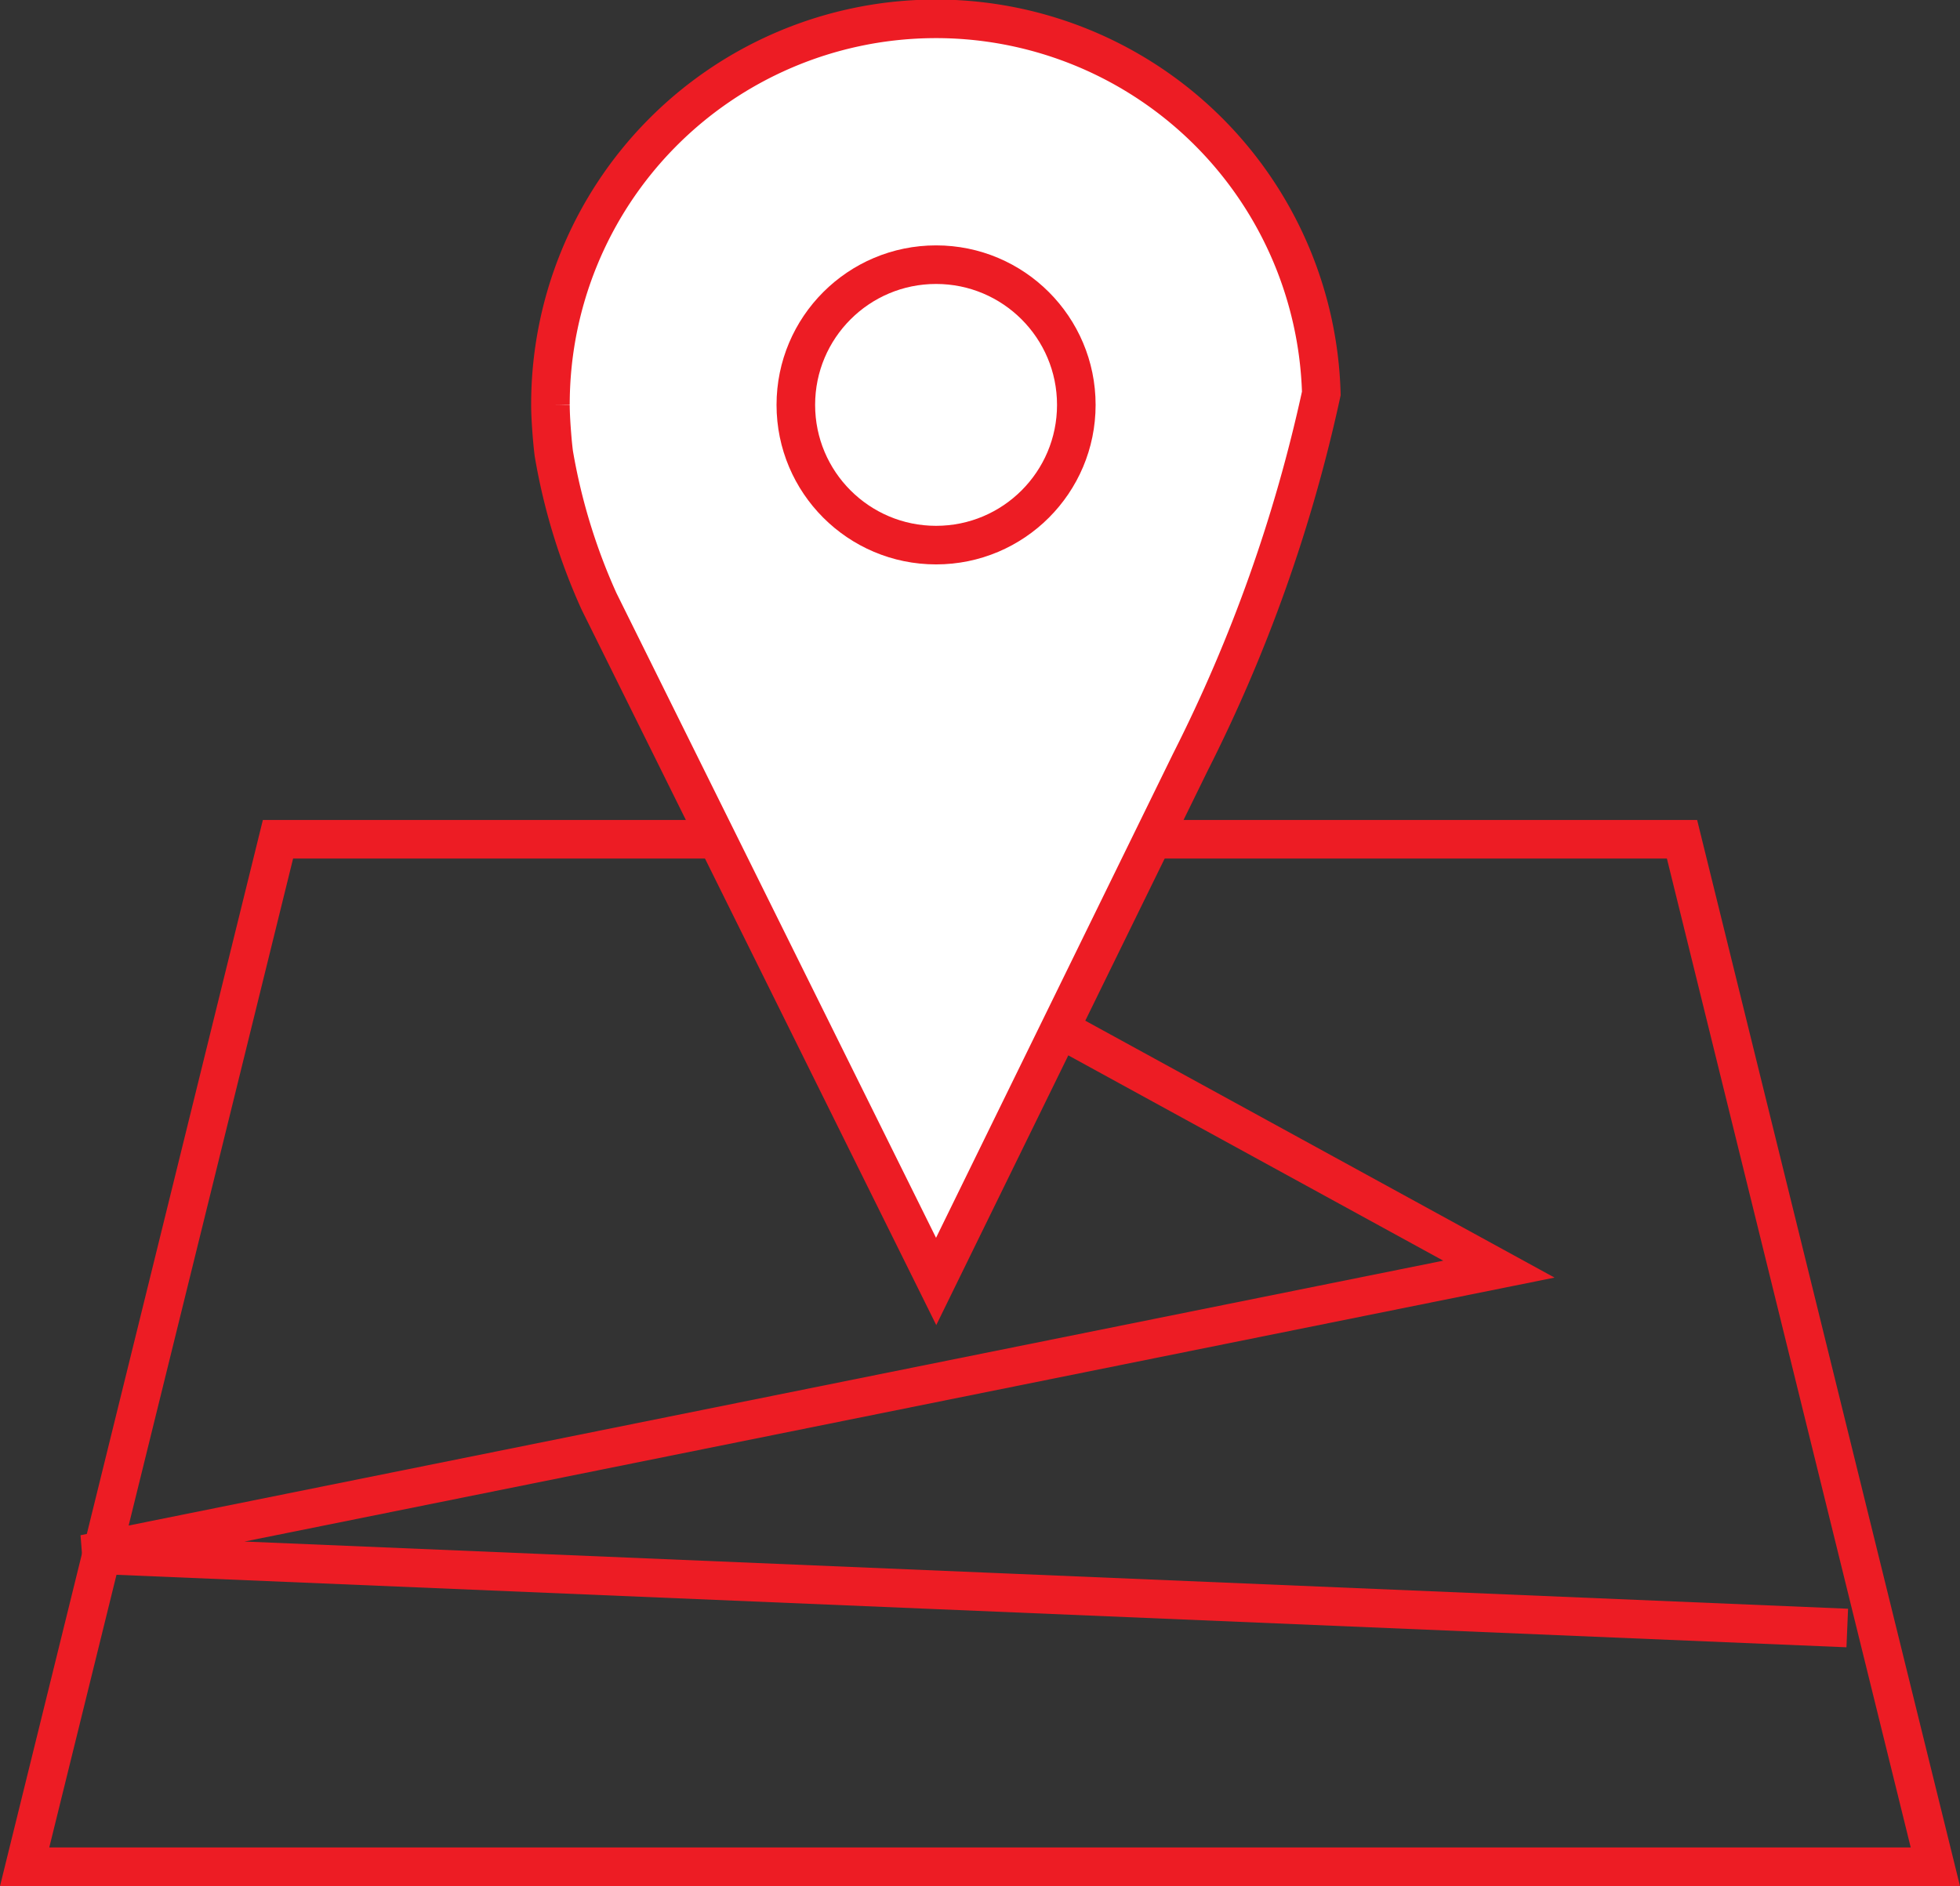 <svg xmlns="http://www.w3.org/2000/svg" width="50.801" height="48.892" viewBox="0 0 50.801 48.892">
  <rect x="0" y="0" width="50.801" height="48.892" fill="#333333" stroke="none"/>
  <g id="Group_17528" data-name="Group 17528" transform="translate(-44.734 -755.808)">
    <path id="Path_15375" data-name="Path 15375" d="M-17550.67-10180.436h-36.391l-6.566,26.635h49.523Z" transform="translate(17639 10958)" fill="none" stroke="#ed1c24" stroke-width="1"/>
    <g id="iconfinder_location_3018574_1_" data-name="iconfinder_location_3018574 (1)" transform="translate(47.335 753.642)">
      <path id="Path_15369" data-name="Path 15369" d="M28.248,21.932,21.663,35.385l-8.738-17.63v0a15.644,15.644,0,0,1-1.172-3.833c-.021-.168-.037-.336-.05-.506-.04-.5-.037-.752-.037-.752a9.992,9.992,0,0,1,19.98-.3A39.855,39.855,0,0,1,28.248,21.932Z" transform="translate(0 0)" fill="#fff" stroke="#ed1c24" stroke-width="1"/>
      <circle id="Ellipse_16" data-name="Ellipse 16" cx="3.635" cy="3.635" r="3.635" transform="translate(18.026 9.027)" fill="#fff" stroke="#ed1c24" stroke-width="1"/>
    </g>
    <path id="Path_15376" data-name="Path 15376" d="M-17547.387-10155.989l-45.693-1.915,36.664-7.388-11.492-6.293" transform="translate(17640 10954)" fill="none" stroke="#ed1c24" stroke-width="1"/>
  </g>
</svg>
